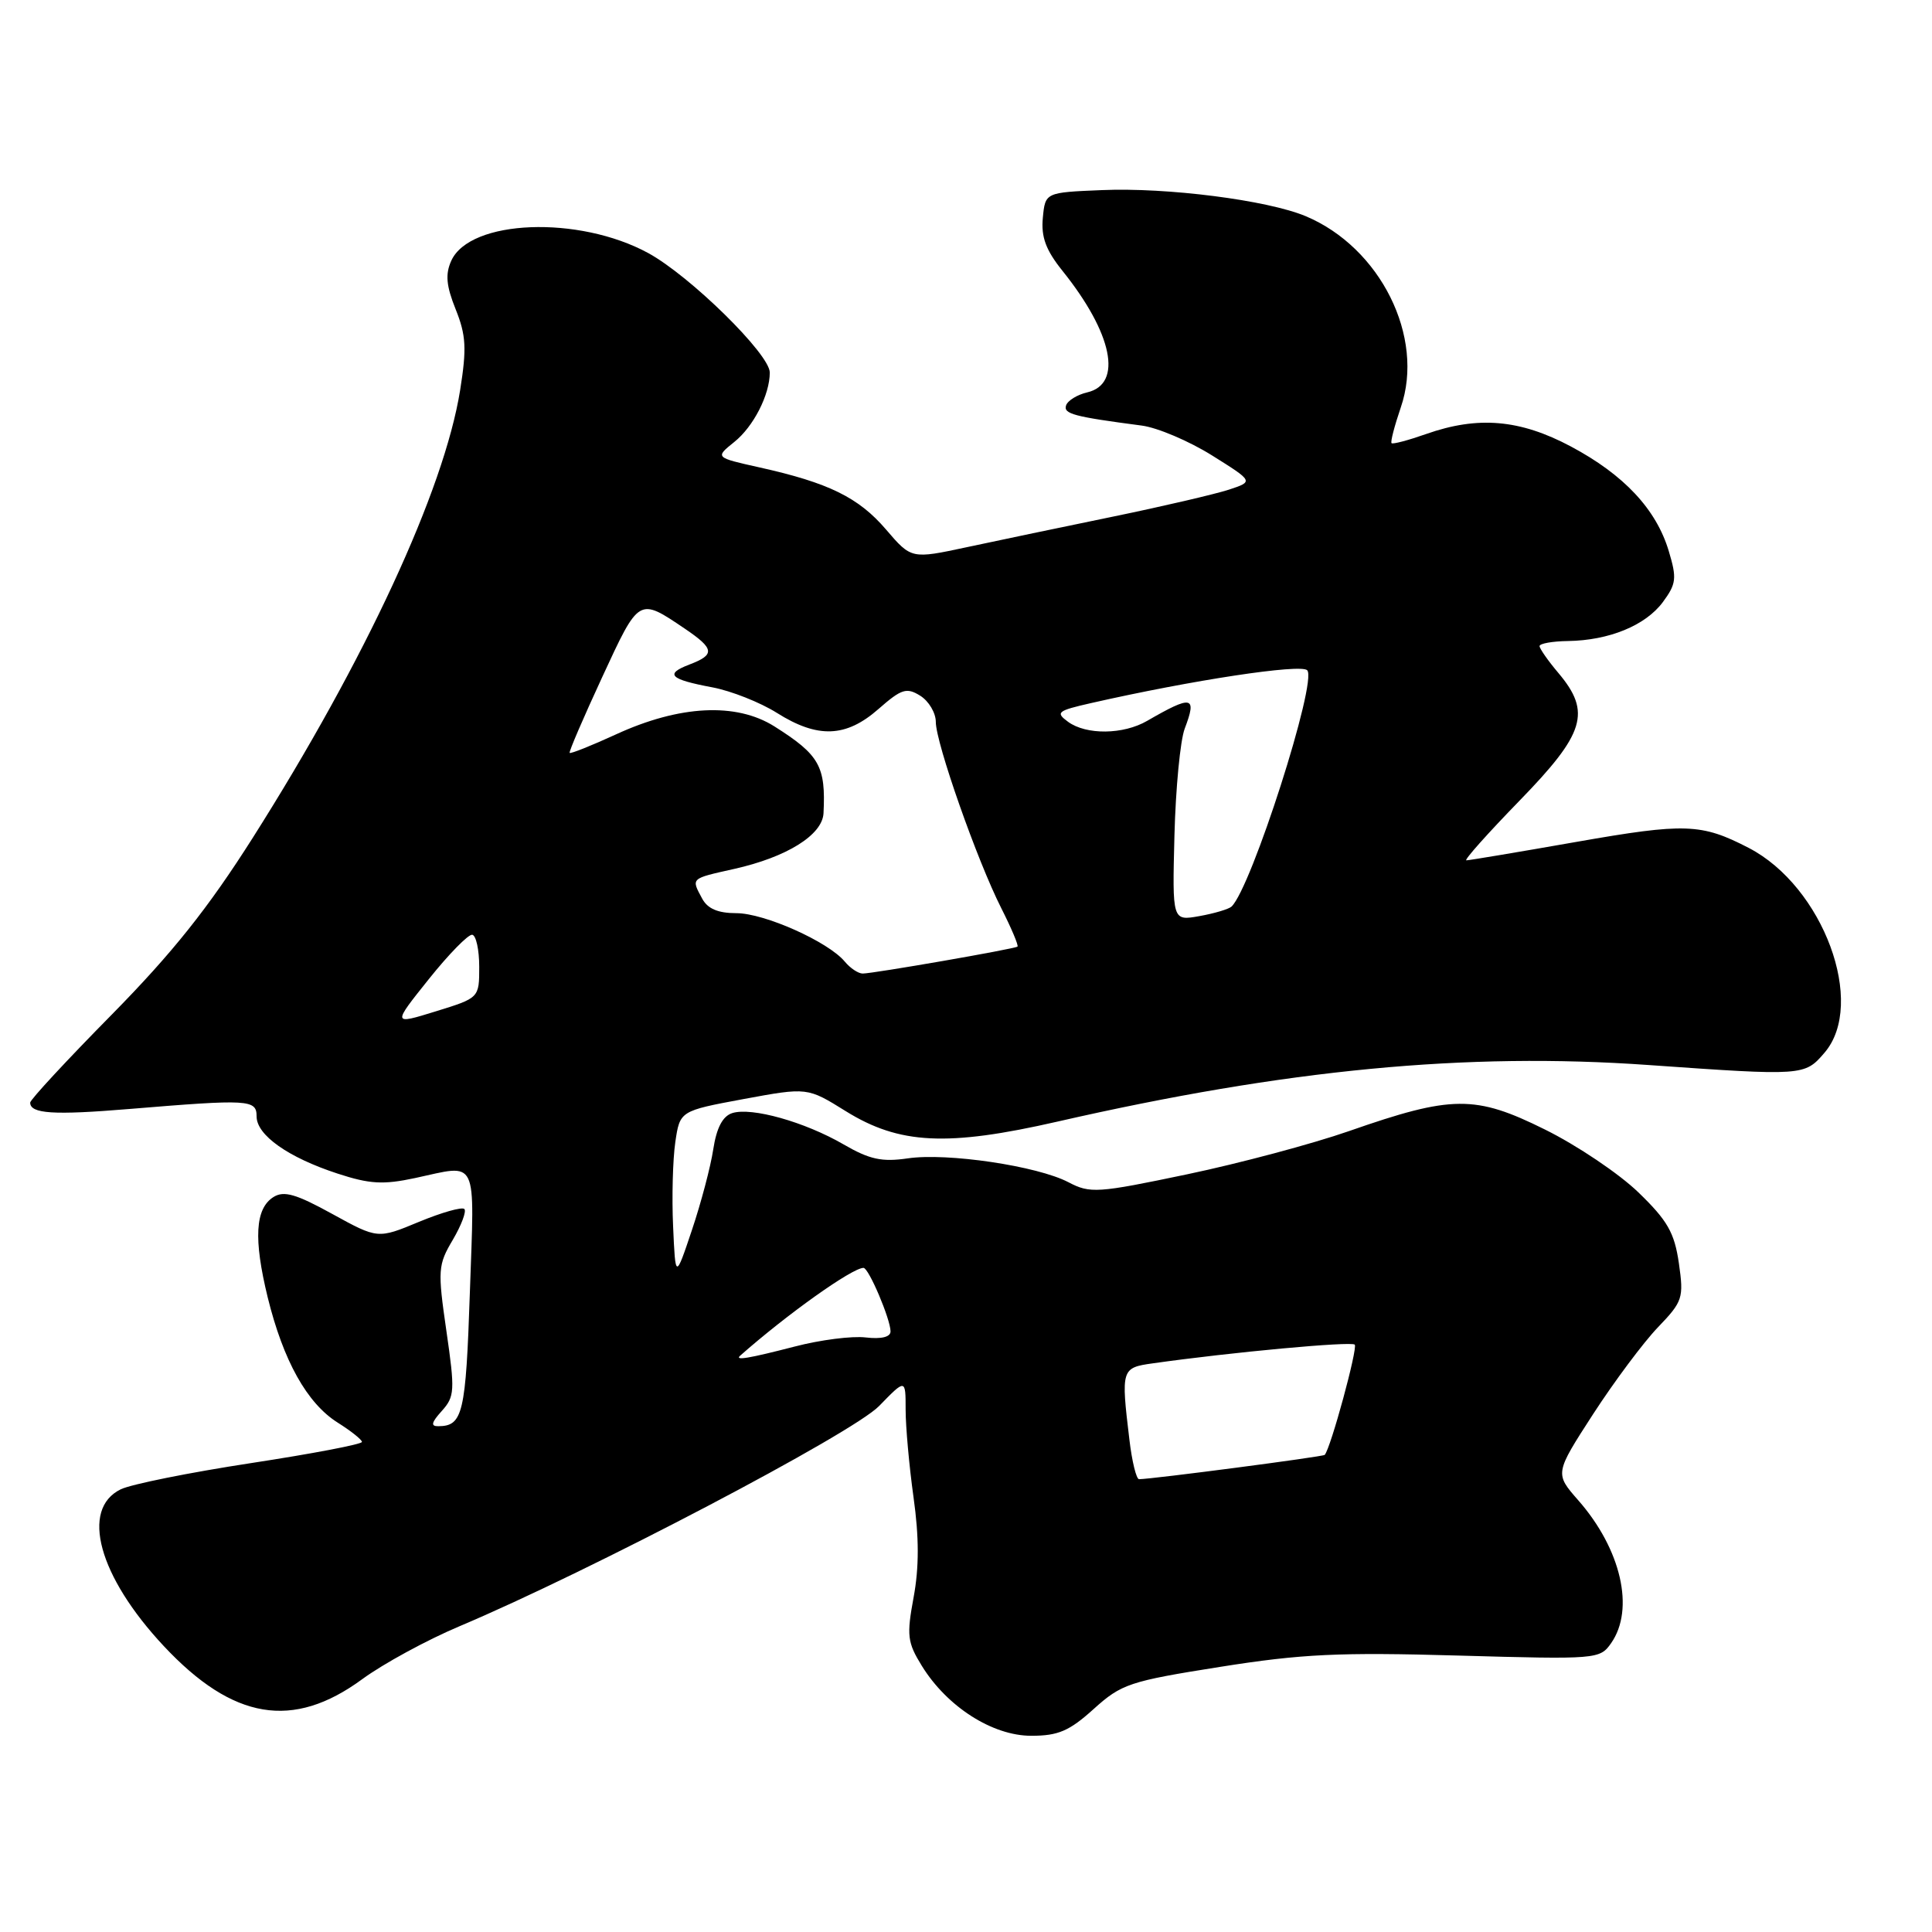 <?xml version="1.0" encoding="UTF-8" standalone="no"?>
<!DOCTYPE svg PUBLIC "-//W3C//DTD SVG 1.1//EN" "http://www.w3.org/Graphics/SVG/1.1/DTD/svg11.dtd" >
<svg xmlns="http://www.w3.org/2000/svg" xmlns:xlink="http://www.w3.org/1999/xlink" version="1.1" viewBox="0 0 256 256">
 <g >
 <path fill="currentColor"
d=" M 144.92 226.45 C 148.60 223.13 149.66 222.77 161.67 220.87 C 172.49 219.15 177.44 218.92 193.23 219.37 C 211.61 219.89 211.99 219.86 213.48 217.73 C 216.64 213.22 214.81 205.27 209.13 198.80 C 206.01 195.24 206.01 195.24 211.10 187.37 C 213.91 183.04 217.77 177.87 219.68 175.88 C 222.98 172.44 223.12 172.00 222.46 167.38 C 221.87 163.33 220.96 161.73 217.10 158.00 C 214.55 155.53 208.97 151.77 204.70 149.66 C 195.47 145.08 192.40 145.11 178.74 149.88 C 173.92 151.56 164.28 154.14 157.31 155.60 C 145.39 158.10 144.45 158.16 141.57 156.65 C 137.44 154.49 125.49 152.72 120.28 153.49 C 116.86 153.99 115.23 153.64 111.78 151.64 C 106.62 148.65 99.59 146.68 97.03 147.49 C 95.76 147.89 94.95 149.43 94.51 152.29 C 94.16 154.61 92.88 159.43 91.68 163.00 C 89.50 169.50 89.50 169.50 89.19 162.50 C 89.01 158.65 89.15 153.63 89.48 151.35 C 90.09 147.20 90.09 147.20 98.53 145.63 C 106.98 144.07 106.98 144.07 112.06 147.23 C 119.16 151.64 125.49 151.96 140.11 148.62 C 170.39 141.70 194.30 139.41 218.43 141.12 C 238.99 142.57 239.12 142.56 241.75 139.50 C 247.34 133.00 241.59 117.46 231.71 112.35 C 225.43 109.10 223.29 109.03 208.91 111.55 C 201.23 112.90 194.65 114.00 194.30 114.00 C 193.94 114.00 197.11 110.45 201.33 106.11 C 210.02 97.18 210.88 94.38 206.50 89.18 C 205.12 87.55 204.00 85.94 204.00 85.61 C 204.00 85.27 205.69 84.97 207.75 84.94 C 213.21 84.86 218.03 82.88 220.33 79.79 C 222.12 77.36 222.21 76.64 221.12 73.02 C 219.46 67.48 215.19 62.91 208.15 59.16 C 201.41 55.57 195.84 55.09 188.97 57.51 C 186.61 58.34 184.55 58.89 184.39 58.72 C 184.22 58.56 184.78 56.43 185.61 53.99 C 188.83 44.67 182.91 32.79 173.00 28.64 C 167.92 26.52 154.66 24.82 146.00 25.19 C 138.50 25.50 138.50 25.50 138.18 28.87 C 137.94 31.40 138.58 33.14 140.77 35.87 C 147.43 44.16 148.81 50.88 144.07 51.99 C 142.74 52.30 141.47 53.08 141.26 53.72 C 140.89 54.84 142.28 55.21 151.28 56.39 C 153.36 56.66 157.55 58.44 160.59 60.34 C 166.12 63.80 166.12 63.80 162.81 64.89 C 160.99 65.48 154.10 67.09 147.50 68.45 C 140.90 69.81 132.18 71.63 128.13 72.50 C 120.76 74.08 120.76 74.08 117.40 70.16 C 113.77 65.92 109.80 63.97 100.62 61.93 C 94.74 60.62 94.74 60.62 97.30 58.56 C 99.84 56.53 102.00 52.30 102.00 49.36 C 102.00 46.93 91.44 36.56 85.89 33.53 C 76.68 28.52 62.29 29.08 59.80 34.54 C 58.99 36.33 59.12 37.85 60.38 40.99 C 61.76 44.43 61.85 46.17 60.97 51.70 C 58.85 64.94 48.43 87.44 33.50 111.00 C 27.57 120.35 22.86 126.26 14.79 134.46 C 8.85 140.48 4.00 145.72 4.00 146.10 C 4.00 147.58 7.08 147.78 17.09 146.95 C 33.03 145.63 34.00 145.69 34.00 147.93 C 34.00 150.41 38.17 153.36 44.71 155.50 C 48.98 156.90 50.77 157.00 54.99 156.10 C 63.46 154.28 62.88 153.07 62.26 171.25 C 61.72 187.30 61.33 188.95 58.10 188.98 C 57.04 189.00 57.15 188.50 58.54 186.96 C 60.25 185.06 60.30 184.28 59.15 176.36 C 57.98 168.28 58.03 167.61 60.00 164.28 C 61.14 162.34 61.83 160.50 61.53 160.20 C 61.22 159.89 58.52 160.66 55.52 161.90 C 50.06 164.17 50.06 164.17 44.02 160.85 C 39.23 158.21 37.62 157.75 36.24 158.61 C 33.81 160.14 33.58 164.15 35.47 171.90 C 37.54 180.31 40.68 185.94 44.74 188.50 C 46.49 189.60 47.94 190.75 47.96 191.06 C 47.98 191.37 41.36 192.63 33.25 193.87 C 25.14 195.11 17.38 196.67 16.00 197.34 C 10.62 199.97 13.06 208.87 21.69 218.10 C 30.87 227.91 38.82 229.24 48.01 222.49 C 50.78 220.46 56.58 217.30 60.90 215.48 C 78.09 208.23 112.98 189.92 116.49 186.30 C 120.00 182.69 120.00 182.69 120.00 186.77 C 120.00 189.02 120.47 194.26 121.05 198.42 C 121.79 203.69 121.79 207.70 121.06 211.64 C 120.12 216.72 120.23 217.63 122.15 220.74 C 125.50 226.16 131.51 230.00 136.65 230.00 C 140.22 230.00 141.69 229.37 144.92 226.45 Z  M 149.65 190.75 C 148.53 181.42 148.58 181.23 152.75 180.65 C 163.11 179.18 179.04 177.71 179.51 178.17 C 179.94 178.61 176.32 191.92 175.53 192.78 C 175.30 193.03 152.59 196.00 150.93 196.00 C 150.57 196.00 149.99 193.64 149.65 190.75 Z  M 98.08 179.63 C 104.28 174.15 112.92 168.00 114.42 168.00 C 115.11 168.00 118.00 174.81 118.00 176.42 C 118.00 177.16 116.79 177.46 114.72 177.22 C 112.91 177.00 108.69 177.54 105.32 178.42 C 99.20 180.00 97.30 180.32 98.08 179.63 Z  M 56.81 129.75 C 59.46 126.43 62.06 123.78 62.57 123.86 C 63.08 123.93 63.50 125.85 63.50 128.11 C 63.50 132.23 63.50 132.23 57.74 134.01 C 51.98 135.79 51.98 135.79 56.81 129.75 Z  M 111.94 127.42 C 109.75 124.78 101.28 121.00 97.57 121.00 C 95.13 121.00 93.76 120.41 93.04 119.07 C 91.57 116.33 91.46 116.44 97.27 115.14 C 104.25 113.58 108.97 110.64 109.12 107.76 C 109.43 101.52 108.59 100.03 102.61 96.25 C 97.54 93.06 90.05 93.43 81.60 97.32 C 78.35 98.81 75.60 99.91 75.48 99.76 C 75.36 99.62 77.31 95.09 79.80 89.71 C 84.71 79.10 84.61 79.16 90.74 83.30 C 94.68 85.97 94.78 86.75 91.36 88.05 C 88.03 89.32 88.74 90.02 94.41 91.08 C 96.89 91.55 100.73 93.07 102.94 94.46 C 108.35 97.87 112.10 97.73 116.40 93.95 C 119.46 91.27 120.12 91.06 121.94 92.19 C 123.07 92.90 124.00 94.46 124.00 95.66 C 124.00 98.44 129.47 114.01 132.68 120.35 C 134.03 123.02 134.99 125.30 134.82 125.43 C 134.40 125.75 115.69 129.00 114.31 129.00 C 113.73 129.00 112.66 128.29 111.94 127.42 Z  M 155.62 110.70 C 155.78 104.47 156.39 98.10 156.98 96.55 C 158.63 92.21 157.97 92.07 152.00 95.52 C 148.84 97.35 143.94 97.41 141.52 95.64 C 139.83 94.40 140.09 94.18 144.58 93.16 C 157.96 90.12 172.34 87.94 173.21 88.81 C 174.61 90.21 165.80 117.68 163.18 120.13 C 162.80 120.47 160.89 121.04 158.92 121.39 C 155.33 122.03 155.33 122.03 155.62 110.70 Z "/>
</g>
</svg>